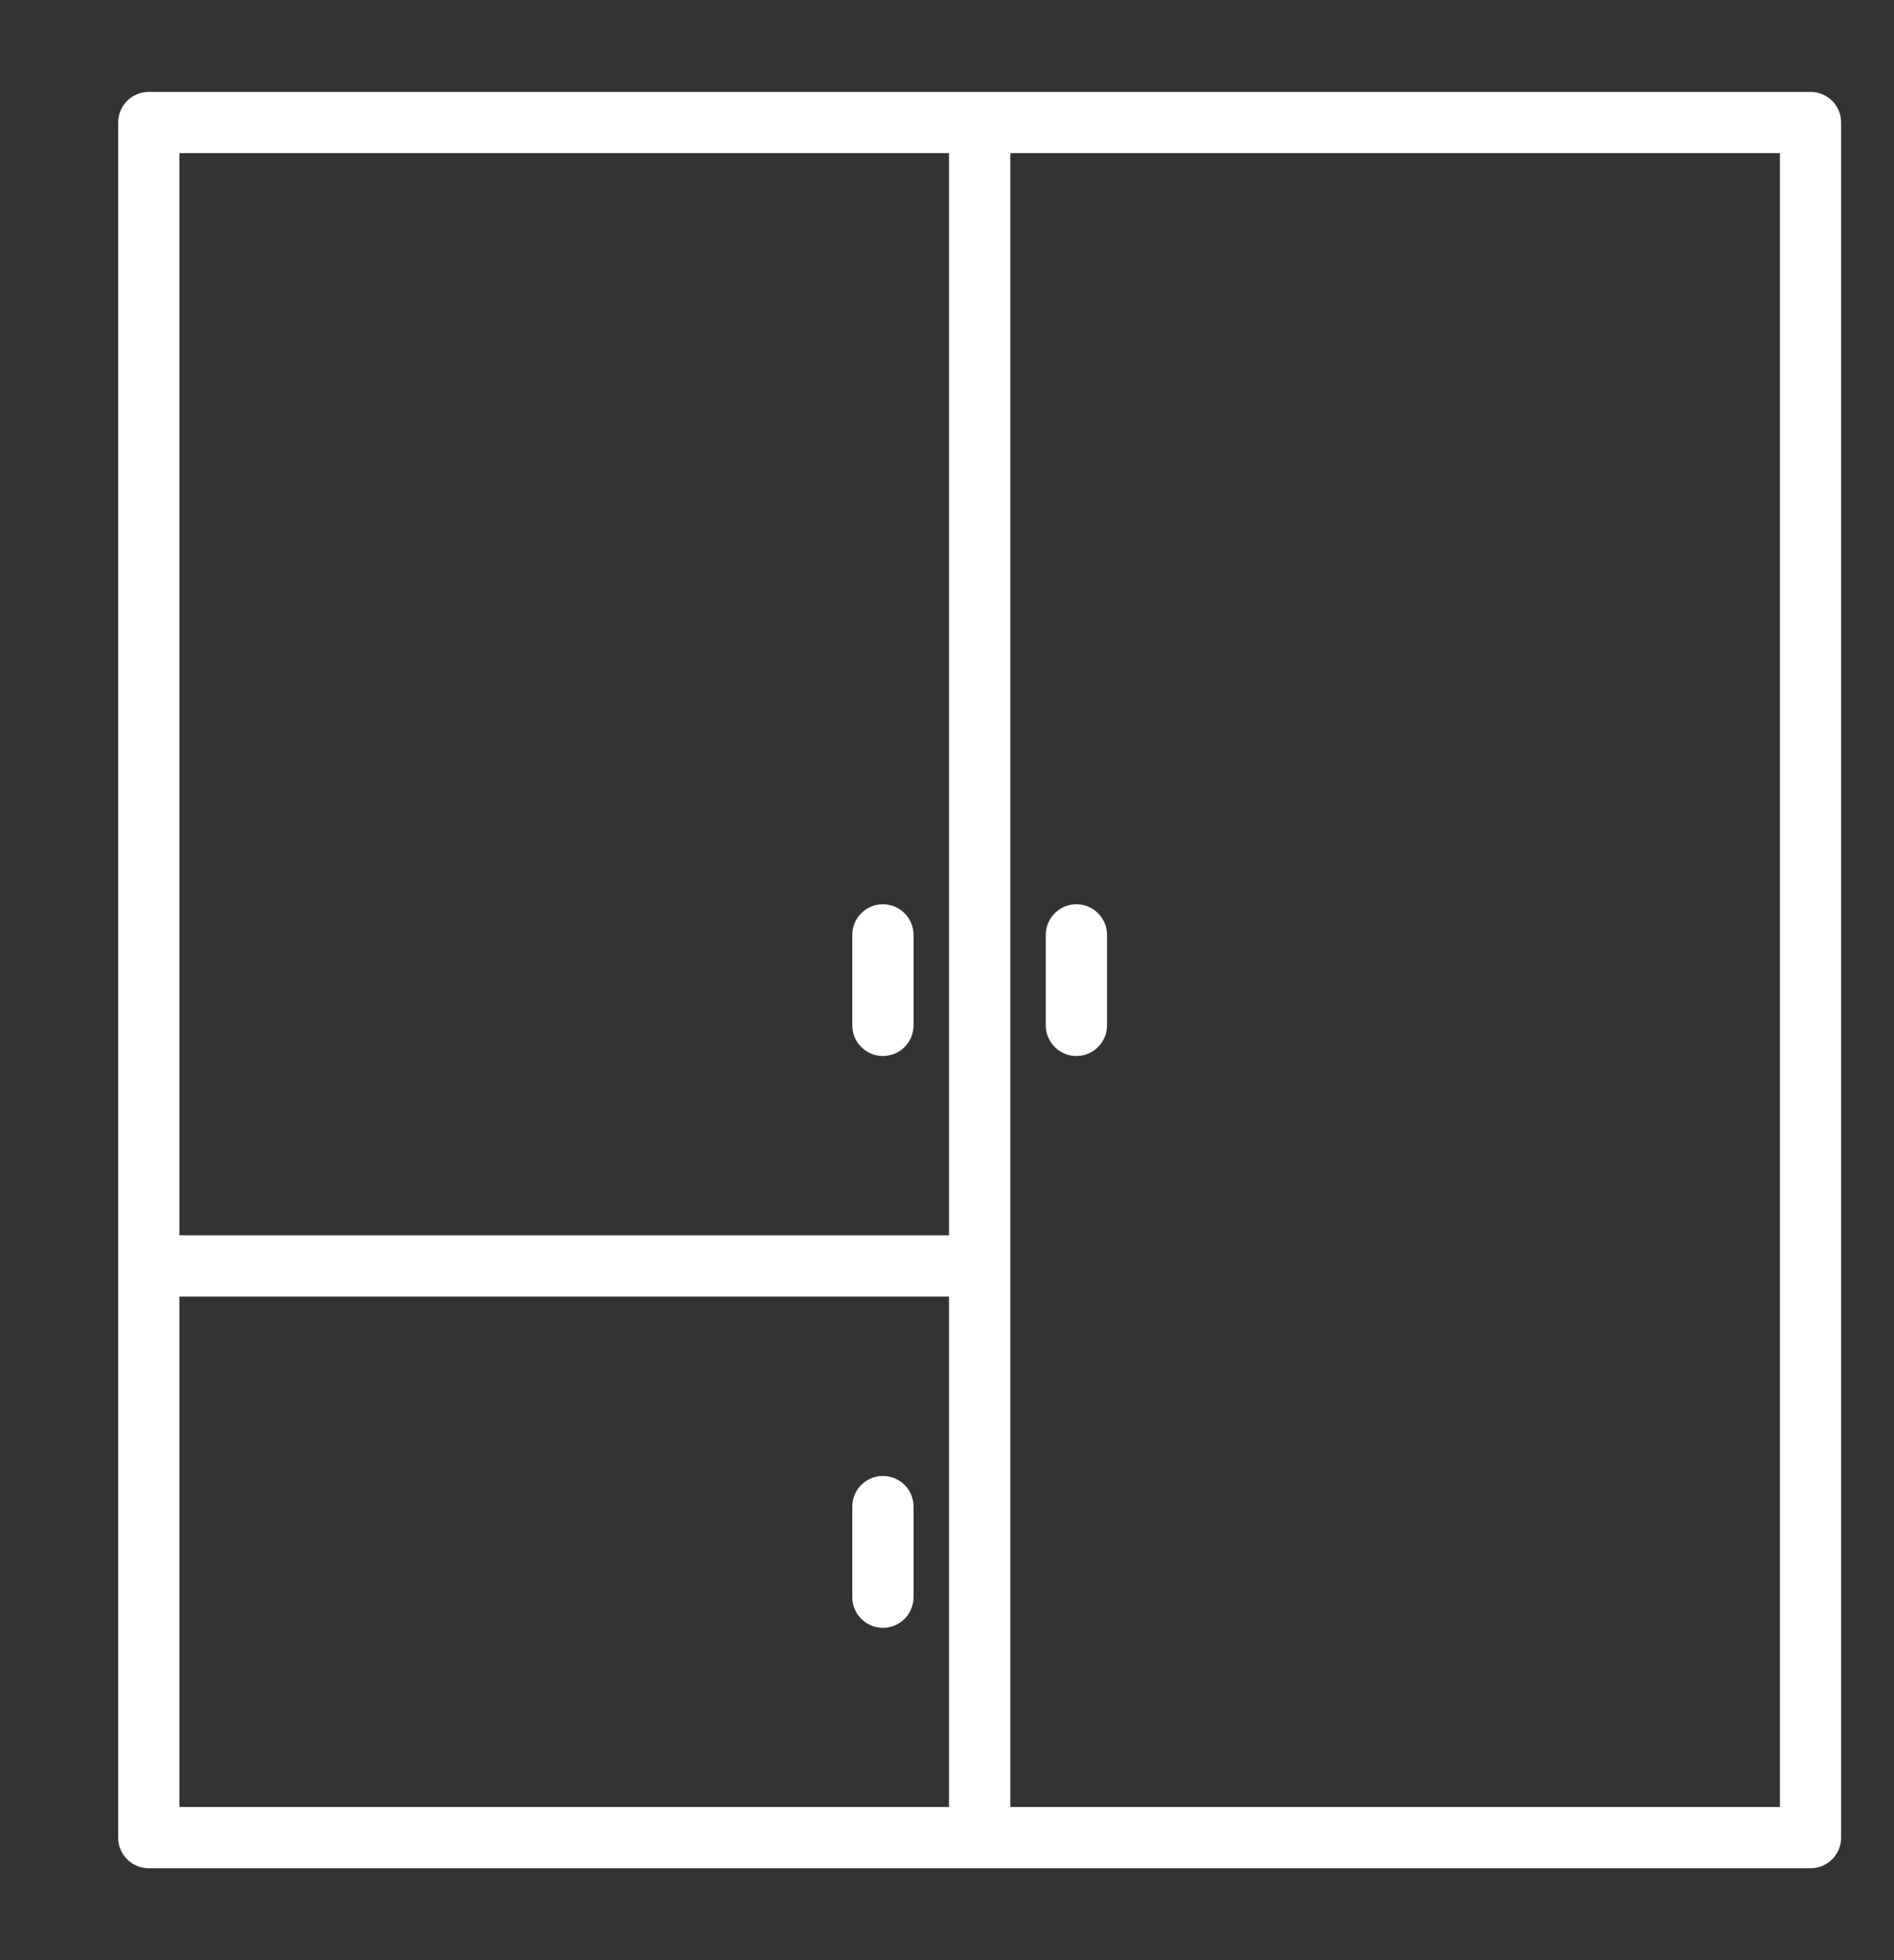 <svg width="58" height="60" viewBox="0 0 58 60" fill="none" xmlns="http://www.w3.org/2000/svg">
<rect x="0" y="0" width="58" height="60" fill="#333333" stroke="none"/>
<path d="M52.477 -115.357C51.959 -115.357 51.54 -115.777 51.54 -116.294V-120.838H8.457V-116.294C8.457 -115.777 8.038 -115.357 7.52 -115.357C7.001 -115.357 6.582 -115.777 6.582 -116.294V-132.584C6.582 -135.34 8.824 -137.584 11.578 -137.584H48.414C51.171 -137.584 53.414 -135.34 53.414 -132.584V-116.294C53.415 -115.777 52.995 -115.357 52.477 -115.357ZM8.457 -122.713H51.539V-132.584C51.539 -134.307 50.137 -135.709 48.414 -135.709H11.579C9.858 -135.709 8.458 -134.307 8.458 -132.584V-122.713H8.457ZM56.249 -137.769H3.751C3.232 -137.769 2.813 -138.189 2.813 -138.706C2.813 -139.224 3.232 -139.644 3.751 -139.644H56.249C56.767 -139.644 57.187 -139.224 57.187 -138.706C57.187 -138.189 56.767 -137.769 56.249 -137.769ZM-338.934 -31.105C-339.452 -31.105 -339.872 -31.524 -339.872 -32.042V-40.726H-350.594V-32.042C-350.594 -31.524 -351.014 -31.105 -351.532 -31.105C-352.049 -31.105 -352.469 -31.524 -352.469 -32.042V-45.773H-354.209C-354.727 -45.773 -355.147 -46.193 -355.147 -46.71C-355.147 -47.228 -354.727 -47.648 -354.209 -47.648H-339.773L-338.438 -59.672V-65.458C-338.438 -65.976 -338.018 -66.396 -337.5 -66.396C-336.983 -66.396 -336.563 -65.976 -336.563 -65.458V-59.633C-336.563 -59.611 -336.563 -59.589 -336.563 -59.566C-336.564 -59.545 -336.566 -59.524 -336.569 -59.503L-337.996 -46.658V-32.042C-337.997 -31.523 -338.417 -31.105 -338.934 -31.105ZM-350.594 -42.6H-339.872V-45.773H-350.594V-42.6ZM-363.751 -31.105C-363.779 -31.105 -363.807 -31.105 -363.834 -31.108H-370.047C-370.565 -31.108 -370.985 -31.528 -370.985 -32.046C-370.985 -32.563 -370.565 -32.983 -370.047 -32.983H-364.688V-54.385H-379.903C-380.421 -54.385 -380.841 -54.805 -380.841 -55.323C-380.841 -55.84 -380.421 -56.26 -379.903 -56.26H-347.594C-347.077 -56.26 -346.657 -55.84 -346.657 -55.323C-346.657 -54.805 -347.077 -54.385 -347.594 -54.385H-362.813V-32.983H-357.452C-356.934 -32.983 -356.514 -32.563 -356.514 -32.046C-356.514 -31.528 -356.934 -31.108 -357.452 -31.108H-363.667C-363.695 -31.105 -363.723 -31.105 -363.751 -31.105ZM-375.97 -31.105C-376.488 -31.105 -376.908 -31.524 -376.908 -32.042V-40.726H-387.628V-32.042C-387.628 -31.524 -388.048 -31.105 -388.566 -31.105C-389.083 -31.105 -389.503 -31.524 -389.503 -32.042V-46.658L-390.93 -59.503C-390.933 -59.525 -390.935 -59.547 -390.936 -59.57C-390.937 -59.59 -390.938 -59.612 -390.938 -59.633V-65.458C-390.938 -65.976 -390.518 -66.396 -390 -66.396C-389.483 -66.396 -389.063 -65.976 -389.063 -65.458V-59.672L-387.727 -47.648H-373.293C-372.775 -47.648 -372.355 -47.228 -372.355 -46.71C-372.355 -46.193 -372.775 -45.773 -373.293 -45.773H-375.033V-32.042C-375.033 -31.523 -375.452 -31.105 -375.97 -31.105ZM-387.628 -42.6H-376.908V-45.773H-387.628V-42.6ZM-262.52 -35.435C-263.037 -35.435 -263.457 -35.855 -263.457 -36.372V-38.952H-285.001C-285.519 -38.952 -285.938 -39.371 -285.938 -39.89V-57.846H-306.544V-36.372C-306.544 -35.855 -306.964 -35.435 -307.481 -35.435C-308 -35.435 -308.419 -35.855 -308.419 -36.372V-57.846H-311.25C-311.768 -57.846 -312.188 -58.266 -312.188 -58.783V-61.128C-312.188 -61.645 -311.768 -62.065 -311.25 -62.065H-258.75C-258.233 -62.065 -257.813 -61.645 -257.813 -61.128V-58.783C-257.813 -58.266 -258.233 -57.846 -258.75 -57.846H-261.582V-36.372C-261.582 -35.855 -262.001 -35.435 -262.52 -35.435ZM-284.063 -40.827H-263.457V-48.398H-284.063V-40.827ZM-284.063 -50.273H-263.457V-57.846H-284.063V-50.273ZM-262.52 -59.721H-259.688V-60.19H-310.313V-59.721H-262.52V-59.721ZM-272.532 -43.675H-274.981C-275.499 -43.675 -275.918 -44.094 -275.918 -44.612C-275.918 -45.13 -275.499 -45.55 -274.981 -45.55H-272.532C-272.015 -45.55 -271.595 -45.13 -271.595 -44.612C-271.595 -44.094 -272.015 -43.675 -272.532 -43.675ZM-272.532 -53.123H-274.981C-275.499 -53.123 -275.918 -53.544 -275.918 -54.061C-275.918 -54.58 -275.499 -54.998 -274.981 -54.998H-272.532C-272.015 -54.998 -271.595 -54.58 -271.595 -54.061C-271.595 -53.544 -272.015 -53.123 -272.532 -53.123ZM-183.77 -35.435C-184.287 -35.435 -184.707 -35.855 -184.707 -36.372V-48.398H-227.794V-36.372C-227.794 -35.855 -228.214 -35.435 -228.731 -35.435C-229.249 -35.435 -229.669 -35.855 -229.669 -36.372V-57.846H-232.5C-233.018 -57.846 -233.438 -58.266 -233.438 -58.783V-61.128C-233.438 -61.645 -233.018 -62.065 -232.5 -62.065H-180C-179.483 -62.065 -179.063 -61.645 -179.063 -61.128V-58.783C-179.063 -58.266 -179.483 -57.846 -180 -57.846H-182.832V-36.372C-182.832 -35.855 -183.251 -35.435 -183.77 -35.435ZM-205.313 -50.273H-184.707V-57.846H-205.313V-50.273ZM-227.793 -50.273H-207.188V-57.846H-227.793V-50.273V-50.273ZM-183.77 -59.721H-180.938V-60.19H-231.563V-59.721H-183.77V-59.721ZM-193.782 -53.123H-196.231C-196.748 -53.123 -197.168 -53.544 -197.168 -54.061C-197.168 -54.578 -196.748 -54.998 -196.231 -54.998H-193.782C-193.265 -54.998 -192.845 -54.578 -192.845 -54.061C-192.845 -53.544 -193.265 -53.123 -193.782 -53.123ZM-216.265 -53.268H-218.716C-219.233 -53.268 -219.653 -53.688 -219.653 -54.205C-219.653 -54.723 -219.233 -55.143 -218.716 -55.143H-216.265C-215.748 -55.143 -215.328 -54.723 -215.328 -54.205C-215.328 -53.688 -215.747 -53.268 -216.265 -53.268ZM-116.691 -21.563C-117.209 -21.563 -117.628 -21.983 -117.628 -22.5V-25.332H-137.375V-22.5C-137.375 -21.983 -137.794 -21.563 -138.312 -21.563C-138.831 -21.563 -139.25 -21.983 -139.25 -22.5V-40.201H-142.669C-143.187 -40.201 -143.606 -40.621 -143.606 -41.139C-143.561 -42.941 -142.135 -44.331 -140.357 -44.331H-139.013L-139.005 -64.852C-138.758 -71.084 -133.705 -75.938 -127.502 -75.938C-121.295 -75.938 -116.242 -71.084 -115.998 -64.888L-115.987 -44.331H-114.641C-112.892 -44.331 -111.434 -42.91 -111.392 -41.166C-111.392 -41.158 -111.392 -41.151 -111.392 -41.143V-41.139C-111.392 -40.621 -111.811 -40.201 -112.329 -40.201H-115.751V-22.5C-115.753 -21.983 -116.172 -21.563 -116.691 -21.563ZM-137.375 -27.207H-117.628V-32.768H-137.375V-27.207ZM-137.375 -34.642H-117.628V-40.201H-137.375V-34.642ZM-116.691 -42.076H-113.697C-113.945 -42.31 -114.278 -42.456 -114.643 -42.456H-140.359C-140.723 -42.456 -141.056 -42.31 -141.305 -42.076H-116.691ZM-137.138 -44.331H-117.862L-117.872 -64.851C-118.075 -70 -122.305 -74.063 -127.501 -74.063C-132.694 -74.063 -136.925 -70 -137.131 -64.814L-137.138 -44.331ZM-126.323 -29.047H-128.677C-129.195 -29.047 -129.614 -29.467 -129.614 -29.984C-129.614 -30.502 -129.195 -30.922 -128.677 -30.922H-126.323C-125.804 -30.922 -125.385 -30.502 -125.385 -29.984C-125.385 -29.467 -125.804 -29.047 -126.323 -29.047ZM-126.323 -36.486H-128.677C-129.195 -36.486 -129.614 -36.906 -129.614 -37.423C-129.614 -37.941 -129.195 -38.361 -128.677 -38.361H-126.323C-125.804 -38.361 -125.385 -37.941 -125.385 -37.423C-125.385 -36.906 -125.804 -36.486 -126.323 -36.486ZM-132.816 -52.943C-133.056 -52.943 -133.296 -53.035 -133.478 -53.217C-133.845 -53.584 -133.845 -54.176 -133.478 -54.543L-122.846 -65.175C-122.48 -65.542 -121.887 -65.542 -121.521 -65.175C-121.154 -64.808 -121.154 -64.216 -121.521 -63.849L-132.153 -53.217C-132.336 -53.033 -132.576 -52.943 -132.816 -52.943ZM-128.184 -53.599C-128.424 -53.599 -128.664 -53.691 -128.847 -53.873C-129.214 -54.24 -129.214 -54.834 -128.847 -55.2L-123.503 -60.542C-123.136 -60.908 -122.543 -60.908 -122.177 -60.542C-121.81 -60.176 -121.81 -59.582 -122.177 -59.215L-127.522 -53.873C-127.705 -53.691 -127.945 -53.599 -128.184 -53.599ZM-132.159 -57.576C-132.399 -57.576 -132.639 -57.668 -132.822 -57.85C-133.189 -58.216 -133.189 -58.809 -132.822 -59.176L-127.482 -64.518C-127.116 -64.885 -126.523 -64.885 -126.157 -64.518C-125.79 -64.152 -125.79 -63.559 -126.157 -63.192L-131.497 -57.85C-131.679 -57.668 -131.919 -57.576 -132.159 -57.576ZM-61.644 -21.563C-61.767 -21.563 -61.894 -21.587 -62.015 -21.64C-62.49 -21.846 -62.708 -22.398 -62.503 -22.872L-61.826 -24.435H-63.316C-63.834 -24.435 -64.254 -24.855 -64.254 -25.373V-45.411C-64.254 -45.957 -63.762 -46.387 -63.233 -46.344H-55.373V-57.363H-63.316C-63.591 -57.363 -63.85 -57.483 -64.029 -57.692C-64.207 -57.901 -64.284 -58.177 -64.242 -58.448L-61.6 -75.147C-61.528 -75.603 -61.135 -75.938 -60.674 -75.938H-48.206C-47.745 -75.938 -47.353 -75.603 -47.281 -75.147L-44.633 -58.448C-44.59 -58.177 -44.668 -57.9 -44.846 -57.691C-45.024 -57.482 -45.285 -57.362 -45.56 -57.362H-47.652V-52.904C-47.652 -52.387 -48.071 -51.967 -48.59 -51.967C-49.108 -51.967 -49.527 -52.387 -49.527 -52.904V-57.362H-53.498V-46.343H-34.267C-33.737 -46.386 -33.247 -45.956 -33.247 -45.41V-25.372C-33.247 -24.854 -33.666 -24.434 -34.184 -24.434H-35.635L-34.958 -22.872C-34.75 -22.397 -34.97 -21.845 -35.444 -21.64C-35.92 -21.434 -36.473 -21.652 -36.677 -22.127L-37.679 -24.435H-59.782L-60.781 -22.128C-60.935 -21.774 -61.281 -21.563 -61.644 -21.563ZM-37.044 -26.31H-35.122V-34.452H-62.379V-26.31H-60.42C-60.405 -26.311 -60.392 -26.311 -60.377 -26.31H-37.086C-37.072 -26.311 -37.057 -26.311 -37.044 -26.31ZM-62.379 -36.327H-35.122V-44.47H-62.379V-36.327ZM-48.589 -59.239H-46.656L-49.006 -74.063H-59.873L-62.218 -59.238H-48.589V-59.239ZM-47.165 -29.439H-50.34C-50.858 -29.439 -51.278 -29.86 -51.278 -30.377C-51.278 -30.895 -50.858 -31.314 -50.34 -31.314H-47.165C-46.646 -31.314 -46.227 -30.895 -46.227 -30.377C-46.227 -29.86 -46.646 -29.439 -47.165 -29.439ZM-47.165 -39.465H-50.34C-50.858 -39.465 -51.278 -39.885 -51.278 -40.403C-51.278 -40.921 -50.858 -41.34 -50.34 -41.34H-47.165C-46.646 -41.34 -46.227 -40.921 -46.227 -40.403C-46.227 -39.885 -46.646 -39.465 -47.165 -39.465ZM54.778 -37.491C54.415 -37.491 54.07 -37.703 53.917 -38.056L53.04 -40.078H30.002C30 -40.078 30 -40.078 29.998 -40.078H6.996L6.122 -38.056C5.917 -37.583 5.366 -37.362 4.89 -37.568C4.415 -37.773 4.196 -38.325 4.402 -38.8L4.954 -40.077H3.751C3.232 -40.077 2.813 -40.497 2.813 -41.015V-59.069C2.813 -59.607 3.296 -60.037 3.81 -60.005H29.94C29.96 -60.007 29.982 -60.012 30 -60.007C30.023 -60.012 30.04 -60.007 30.06 -60.005H56.19C56.7 -60.037 57.187 -59.607 57.187 -59.069V-41.015C57.187 -40.497 56.767 -40.077 56.249 -40.077H55.084L55.637 -38.801C55.843 -38.326 55.625 -37.774 55.149 -37.569C55.028 -37.516 54.902 -37.491 54.778 -37.491ZM53.676 -41.952H55.312V-49.105H30.939V-41.952H53.634C53.647 -41.953 53.662 -41.953 53.676 -41.952ZM6.4 -41.952H29.061V-49.105H4.688V-41.952H6.359C6.371 -41.953 6.386 -41.953 6.4 -41.952ZM30.939 -50.98H55.312V-58.13H30.939V-50.98ZM4.688 -50.98H29.061V-58.13H4.688V-50.98ZM44.556 -44.59H41.694C41.176 -44.59 40.757 -45.01 40.757 -45.528C40.757 -46.045 41.176 -46.465 41.694 -46.465H44.556C45.074 -46.465 45.493 -46.045 45.493 -45.528C45.493 -45.01 45.074 -44.59 44.556 -44.59ZM18.301 -44.59H15.441C14.922 -44.59 14.503 -45.01 14.503 -45.528C14.503 -46.045 14.922 -46.465 15.441 -46.465H18.302C18.82 -46.465 19.239 -46.045 19.239 -45.528C19.239 -45.01 18.819 -44.59 18.301 -44.59ZM44.556 -53.618H41.694C41.176 -53.618 40.757 -54.038 40.757 -54.556C40.757 -55.074 41.176 -55.493 41.694 -55.493H44.556C45.074 -55.493 45.493 -55.074 45.493 -54.556C45.493 -54.038 45.074 -53.618 44.556 -53.618ZM18.301 -53.618H15.441C14.922 -53.618 14.503 -54.038 14.503 -54.556C14.503 -55.074 14.922 -55.493 15.441 -55.493H18.302C18.82 -55.493 19.239 -55.074 19.239 -54.556C19.239 -54.038 18.819 -53.618 18.301 -53.618ZM-388.49 41.257C-388.614 41.257 -388.741 41.232 -388.862 41.18C-389.337 40.973 -389.556 40.421 -389.349 39.947L-388.797 38.671H-390C-390.518 38.671 -390.938 38.252 -390.938 37.733V19.68C-390.938 19.162 -390.518 18.742 -390 18.742H-363.751C-363.748 18.742 -363.748 18.742 -363.747 18.742H-337.5C-336.983 18.742 -336.563 19.162 -336.563 19.68V37.732C-336.563 38.251 -336.983 38.67 -337.5 38.67H-338.665L-338.112 39.945C-337.906 40.42 -338.124 40.972 -338.6 41.178C-339.073 41.386 -339.626 41.166 -339.833 40.691L-340.71 38.669H-363.747C-363.748 38.668 -363.748 38.668 -363.751 38.669H-386.753L-387.629 40.69C-387.782 41.045 -388.127 41.257 -388.49 41.257ZM-340.073 36.795H-338.438V20.617H-362.81V36.795H-340.116C-340.102 36.795 -340.088 36.795 -340.073 36.795ZM-387.348 36.795H-364.688V29.644H-389.063V36.795H-387.39C-387.376 36.795 -387.362 36.795 -387.348 36.795ZM-389.063 27.769H-364.688V20.617H-389.063V27.769ZM-375.445 34.158H-378.307C-378.824 34.158 -379.244 33.739 -379.244 33.22C-379.244 32.702 -378.824 32.283 -378.307 32.283H-375.445C-374.928 32.283 -374.508 32.702 -374.508 33.22C-374.508 33.739 -374.928 34.158 -375.445 34.158ZM-360.829 31.072C-361.346 31.072 -361.766 30.652 -361.766 30.134V27.272C-361.766 26.753 -361.346 26.334 -360.829 26.334C-360.311 26.334 -359.891 26.753 -359.891 27.272V30.134C-359.891 30.651 -360.311 31.072 -360.829 31.072ZM-375.445 25.127H-378.307C-378.824 25.127 -379.244 24.708 -379.244 24.189C-379.244 23.671 -378.824 23.252 -378.307 23.252H-375.445C-374.928 23.252 -374.508 23.671 -374.508 24.189C-374.508 24.708 -374.928 25.127 -375.445 25.127ZM-261.344 45.11C-261.862 45.11 -262.282 44.691 -262.282 44.172V43.844H-284.996C-284.997 43.844 -284.997 43.844 -285 43.844H-307.681V44.172C-307.681 44.691 -308.101 45.11 -308.618 45.11C-309.136 45.11 -309.556 44.691 -309.556 44.172V43.844H-311.166C-311.703 43.903 -312.187 43.457 -312.187 42.91V15.828C-312.187 15.309 -311.767 14.89 -311.249 14.89H-258.749C-258.232 14.89 -257.812 15.309 -257.812 15.828C-257.812 15.856 -257.813 15.884 -257.815 15.911V24.771C-257.813 24.799 -257.812 24.827 -257.812 24.855V42.907C-257.812 43.426 -258.232 43.845 -258.749 43.845H-260.406V44.173C-260.407 44.691 -260.827 45.11 -261.344 45.11ZM-284.06 41.97H-259.688V34.818H-284.06V41.97ZM-310.313 41.97H-285.938V34.818H-310.313V41.97ZM-284.06 32.943H-259.688V24.938C-259.689 24.911 -259.691 24.883 -259.691 24.855V16.765H-284.06V32.943ZM-310.313 32.943H-285.935V16.765H-310.313V32.943ZM-270.443 39.335H-273.304C-273.821 39.335 -274.241 38.916 -274.241 38.397C-274.241 37.879 -273.821 37.46 -273.304 37.46H-270.443C-269.925 37.46 -269.505 37.879 -269.505 38.397C-269.505 38.916 -269.925 39.335 -270.443 39.335ZM-296.695 39.335H-299.557C-300.074 39.335 -300.494 38.916 -300.494 38.397C-300.494 37.879 -300.074 37.46 -299.557 37.46H-296.695C-296.178 37.46 -295.758 37.879 -295.758 38.397C-295.758 38.916 -296.178 39.335 -296.695 39.335ZM-261.527 27.218C-262.044 27.218 -262.464 26.799 -262.464 26.281V23.422C-262.464 22.904 -262.044 22.485 -261.527 22.485C-261.009 22.485 -260.589 22.904 -260.589 23.422V26.281C-260.589 26.799 -261.009 27.218 -261.527 27.218ZM-308.49 27.218C-309.008 27.218 -309.428 26.799 -309.428 26.281V23.422C-309.428 22.904 -309.008 22.485 -308.49 22.485C-307.973 22.485 -307.553 22.904 -307.553 23.422V26.281C-307.553 26.799 -307.972 27.218 -308.49 27.218ZM-182.594 49.943C-183.112 49.943 -183.532 49.524 -183.532 49.006V48.673H-206.246C-206.247 48.673 -206.247 48.673 -206.25 48.673H-228.931V49.006C-228.931 49.524 -229.351 49.943 -229.868 49.943C-230.386 49.943 -230.806 49.524 -230.806 49.006V48.673H-232.416C-232.95 48.734 -233.437 48.286 -233.437 47.739V38.709C-233.437 38.191 -233.017 37.772 -232.499 37.772H-228.668V35.367H-232.5C-233.018 35.367 -233.438 34.948 -233.438 34.43C-233.438 33.911 -233.018 33.492 -232.5 33.492H-210.056L-209.424 31.441H-223.081C-223.598 31.441 -224.018 31.022 -224.018 30.503V10.994C-224.018 10.476 -223.598 10.056 -223.081 10.056H-189.419C-188.902 10.056 -188.482 10.476 -188.482 10.994V30.504C-188.482 31.023 -188.902 31.442 -189.419 31.442H-203.078L-202.446 33.493H-180C-179.483 33.493 -179.063 33.912 -179.063 34.431C-179.063 34.949 -179.483 35.368 -180 35.368H-183.831V37.773H-180C-179.483 37.773 -179.063 38.192 -179.063 38.71V47.736C-179.063 48.255 -179.483 48.674 -180 48.674H-181.657V49.007C-181.657 49.524 -182.077 49.943 -182.594 49.943ZM-205.313 46.798H-180.938V39.647H-205.313V46.798ZM-231.563 46.798H-207.188V39.647H-231.563V46.798ZM-226.793 37.772H-185.706V35.367H-203.116C-203.129 35.368 -203.143 35.368 -203.159 35.367H-209.341C-209.356 35.368 -209.37 35.368 -209.384 35.367H-226.793V37.772H-226.793ZM-208.094 33.492H-204.408L-205.04 31.441H-207.462L-208.094 33.492ZM-204.325 29.566H-190.357V11.931H-222.143V29.567H-208.177C-208.161 29.568 -208.147 29.568 -208.133 29.567H-204.368C-204.354 29.567 -204.339 29.567 -204.325 29.566ZM-191.693 44.164H-194.554C-195.071 44.164 -195.491 43.745 -195.491 43.226C-195.491 42.708 -195.071 42.289 -194.554 42.289H-191.693C-191.175 42.289 -190.755 42.708 -190.755 43.226C-190.755 43.745 -191.175 44.164 -191.693 44.164ZM-217.945 44.164H-220.807C-221.324 44.164 -221.744 43.745 -221.744 43.226C-221.744 42.708 -221.324 42.289 -220.807 42.289H-217.945C-217.428 42.289 -217.008 42.708 -217.008 43.226C-217.008 43.745 -217.428 44.164 -217.945 44.164ZM-118.749 42.498C-119.268 42.498 -119.687 42.079 -119.687 41.56V39.645H-135.318V41.56C-135.318 42.079 -135.737 42.498 -136.255 42.498C-136.774 42.498 -137.193 42.079 -137.193 41.56V39.645H-152.812V41.538C-152.812 42.056 -153.231 42.475 -153.749 42.475C-154.268 42.475 -154.687 42.056 -154.687 41.538V18.44C-154.687 17.921 -154.268 17.502 -153.749 17.502H-101.251C-100.733 17.502 -100.313 17.921 -100.313 18.44V41.534C-100.313 42.052 -100.733 42.471 -101.251 42.471C-101.769 42.471 -102.188 42.052 -102.188 41.534V39.645H-117.812V41.56C-117.812 42.079 -118.231 42.498 -118.749 42.498ZM-117.812 37.77H-102.188V25.065H-117.812V37.77ZM-135.318 37.77H-119.687V22.253H-135.318V37.77ZM-152.812 37.77H-137.193V25.065H-152.812V37.77ZM-117.812 23.19H-102.188V19.377H-117.812V23.19ZM-152.812 23.19H-137.193V19.377H-152.812V23.19ZM-135.318 20.378H-119.687V19.377H-135.318V20.378ZM-116.651 33.278C-117.17 33.278 -117.589 32.859 -117.589 32.341V30.494C-117.589 29.976 -117.17 29.556 -116.651 29.556C-116.133 29.556 -115.714 29.976 -115.714 30.494V32.341C-115.714 32.859 -116.133 33.278 -116.651 33.278ZM-138.353 33.278C-138.871 33.278 -139.29 32.859 -139.29 32.341V30.494C-139.29 29.976 -138.871 29.556 -138.353 29.556C-137.834 29.556 -137.415 29.976 -137.415 30.494V32.341C-137.415 32.859 -137.834 33.278 -138.353 33.278ZM-109.044 22.012H-110.951C-111.47 22.012 -111.889 21.593 -111.889 21.075C-111.889 20.556 -111.47 20.137 -110.951 20.137H-109.044C-108.526 20.137 -108.107 20.556 -108.107 21.075C-108.107 21.593 -108.527 22.012 -109.044 22.012ZM-144.048 22.012H-145.951C-146.469 22.012 -146.888 21.593 -146.888 21.075C-146.888 20.556 -146.469 20.137 -145.951 20.137H-144.048C-143.529 20.137 -143.11 20.556 -143.11 21.075C-143.11 21.593 -143.53 22.012 -144.048 22.012ZM-36.031 57.187H-61.474C-61.992 57.187 -62.411 56.767 -62.411 56.249V21.25C-62.411 21.248 -62.411 21.248 -62.411 21.247V3.751C-62.411 3.232 -61.992 2.813 -61.474 2.813H-36.027C-35.509 2.813 -35.09 3.232 -35.09 3.751C-35.09 3.779 -35.091 3.807 -35.093 3.834V21.171C-35.091 21.198 -35.09 21.226 -35.09 21.254C-35.09 21.282 -35.091 21.31 -35.093 21.337V38.67C-35.091 38.697 -35.09 38.725 -35.09 38.753C-35.09 38.782 -35.091 38.81 -35.093 38.837V56.249C-35.093 56.767 -35.513 57.187 -36.031 57.187ZM-60.535 55.312H-36.968V39.691H-60.535V55.312ZM-60.535 37.812H-36.968V22.192H-60.535V37.812ZM-60.535 20.309H-36.968V4.688H-60.535V20.309ZM-58.799 49.827C-59.318 49.827 -59.737 49.408 -59.737 48.89V46.117C-59.737 45.598 -59.318 45.179 -58.799 45.179C-58.281 45.179 -57.862 45.598 -57.862 46.117V48.89C-57.862 49.408 -58.281 49.827 -58.799 49.827ZM-58.799 32.324C-59.318 32.324 -59.737 31.905 -59.737 31.387V28.617C-59.737 28.099 -59.318 27.68 -58.799 27.68C-58.281 27.68 -57.862 28.099 -57.862 28.617V31.387C-57.862 31.905 -58.281 32.324 -58.799 32.324ZM-58.799 14.822C-59.318 14.822 -59.737 14.403 -59.737 13.884V11.115C-59.737 10.597 -59.318 10.177 -58.799 10.177C-58.281 10.177 -57.862 10.597 -57.862 11.115V13.884C-57.862 14.402 -58.281 14.822 -58.799 14.822ZM55.445 57.187H30.002C30 57.187 30 57.187 29.998 57.187H4.555C4.037 57.187 3.618 56.767 3.618 56.249V3.751C3.618 3.232 4.037 2.813 4.555 2.813H55.444C55.962 2.813 56.381 3.232 56.381 3.751V21.247C56.381 21.248 56.381 21.248 56.381 21.25V56.249C56.382 56.767 55.962 57.187 55.445 57.187ZM30.939 55.312H54.507V21.25C54.507 21.248 54.507 21.248 54.507 21.247V4.688H30.939V21.247C30.939 21.248 30.939 21.248 30.939 21.25V55.312ZM5.493 55.312H29.061V39.687H5.493V55.312ZM5.493 37.812H29.061V21.25C29.061 21.248 29.061 21.248 29.061 21.247V4.688H5.493V37.812ZM27.037 49.827C26.519 49.827 26.1 49.408 26.1 48.89V46.117C26.1 45.598 26.519 45.179 27.037 45.179C27.556 45.179 27.975 45.598 27.975 46.117V48.89C27.975 49.408 27.556 49.827 27.037 49.827ZM32.962 32.324C32.444 32.324 32.025 31.905 32.025 31.387V28.617C32.025 28.099 32.444 27.68 32.962 27.68C33.481 27.68 33.9 28.099 33.9 28.617V31.387C33.9 31.905 33.481 32.324 32.962 32.324ZM27.037 32.324C26.519 32.324 26.1 31.905 26.1 31.387V28.617C26.1 28.099 26.519 27.68 27.037 27.68C27.556 27.68 27.975 28.099 27.975 28.617V31.387C27.975 31.905 27.556 32.324 27.037 32.324ZM-338.304 135.936H-363.747C-363.749 135.936 -363.749 135.936 -363.751 135.936H-389.196C-389.713 135.936 -390.133 135.517 -390.133 134.999V82.501C-390.133 81.982 -389.713 81.563 -389.196 81.563H-338.305C-337.788 81.563 -337.368 81.982 -337.368 82.501V99.996C-337.368 99.998 -337.368 99.998 -337.368 100V134.999C-337.367 135.517 -337.788 135.936 -338.304 135.936ZM-362.81 134.061H-339.242V100C-339.242 99.998 -339.242 99.998 -339.242 99.996V83.438H-362.81V99.996C-362.81 99.998 -362.81 99.998 -362.81 100V134.061ZM-388.258 134.061H-364.688V100C-364.688 99.998 -364.688 99.998 -364.688 99.996V83.438H-388.258V134.061ZM-351.028 127.12C-355.422 127.12 -358.997 123.546 -358.997 119.152V98.349C-358.997 93.955 -355.422 90.38 -351.028 90.38C-346.633 90.38 -343.056 93.955 -343.056 98.349L-343.059 119.152C-343.059 123.546 -346.634 127.12 -351.028 127.12ZM-351.028 92.255C-354.388 92.255 -357.122 94.988 -357.122 98.348V119.151C-357.122 122.511 -354.388 125.244 -351.028 125.244C-347.668 125.244 -344.934 122.511 -344.934 119.151L-344.931 98.348C-344.931 94.988 -347.666 92.255 -351.028 92.255ZM-360.787 111.074C-361.305 111.074 -361.724 110.655 -361.724 110.136V107.367C-361.724 106.849 -361.305 106.43 -360.787 106.43C-360.269 106.43 -359.849 106.849 -359.849 107.367V110.136C-359.849 110.655 -360.269 111.074 -360.787 111.074ZM-366.712 111.074C-367.229 111.074 -367.649 110.655 -367.649 110.136V107.367C-367.649 106.849 -367.229 106.43 -366.712 106.43C-366.193 106.43 -365.774 106.849 -365.774 107.367V110.136C-365.774 110.655 -366.193 111.074 -366.712 111.074ZM-179.066 95.006C-179.066 94.488 -179.486 94.069 -180.004 94.069C-180.522 94.069 -180.941 94.488 -180.941 95.006V105.265H-181.005C-181.094 103.206 -182.784 101.556 -184.867 101.556H-189.162C-191.243 101.556 -192.932 103.206 -193.02 105.265H-227.556C-229.101 105.265 -230.509 105.864 -231.56 106.842V102.429C-231.56 101.911 -231.979 101.492 -232.497 101.492C-233.015 101.492 -233.435 101.911 -233.435 102.429L-233.438 121.128C-233.438 121.629 -233.045 122.038 -232.551 122.065V122.494C-232.551 123.012 -232.132 123.431 -231.613 123.431C-231.096 123.431 -230.676 123.012 -230.676 122.494V122.065H-181.827V122.494C-181.827 123.012 -181.407 123.431 -180.89 123.431C-180.371 123.431 -179.952 123.012 -179.952 122.494V122.065C-179.457 122.04 -179.063 121.629 -179.063 121.128L-179.066 95.006ZM-189.162 103.431H-184.867C-183.821 103.431 -182.961 104.234 -182.872 105.254H-191.153C-191.065 104.235 -190.207 103.431 -189.162 103.431ZM-227.557 107.14H-180.941V110.207H-231.452C-231.029 108.45 -229.443 107.14 -227.557 107.14ZM-231.563 120.19V112.083H-180.939L-180.938 120.19H-231.563ZM-100.317 114.494C-100.317 113.976 -100.737 113.556 -101.255 113.556H-121.876V104.894C-121.876 104.376 -122.295 103.956 -122.813 103.956H-132.189C-132.708 103.956 -133.127 104.376 -133.127 104.894V113.556H-137.422C-136.894 111.895 -138.491 104.873 -137.994 103.542C-137.887 103.254 -137.927 102.933 -138.102 102.68C-138.278 102.426 -138.564 102.276 -138.872 102.276H-140.136V99.075H-135.134C-134.861 99.075 -134.603 98.956 -134.424 98.75C-134.246 98.543 -134.167 98.27 -134.207 98L-135.977 86.033C-136.044 85.574 -136.439 85.233 -136.904 85.233H-145.243C-145.708 85.233 -146.103 85.573 -146.17 86.033L-147.937 98C-147.976 98.27 -147.897 98.543 -147.719 98.75C-147.542 98.956 -147.282 99.075 -147.009 99.075H-142.012V102.276H-143.275C-143.583 102.276 -143.871 102.426 -144.045 102.68C-144.221 102.933 -144.261 103.254 -144.153 103.542C-143.656 104.874 -145.251 111.895 -144.724 113.556H-153.749C-154.268 113.556 -154.687 113.976 -154.687 114.494V129.962C-154.687 130.461 -154.295 130.871 -153.802 130.897V131.328C-153.802 131.846 -153.383 132.265 -152.864 132.265C-152.346 132.265 -151.927 131.846 -151.927 131.328V130.899H-103.078V131.328C-103.078 131.846 -102.659 132.265 -102.141 132.265C-101.622 132.265 -101.203 131.846 -101.203 131.328V130.898C-100.973 130.886 -100.753 130.79 -100.589 130.625C-100.413 130.448 -100.314 130.21 -100.314 129.962L-100.317 114.494ZM-131.252 105.831H-123.751V113.556H-131.252V105.831ZM-145.923 97.201L-144.433 87.11H-137.713L-136.221 97.201H-145.923ZM-142.09 104.152H-140.055C-140.239 105.64 -138.713 112.337 -139.465 113.556H-142.679C-143.43 112.338 -141.907 105.641 -142.09 104.152ZM-128.443 129.024H-152.812V115.431H-128.443V129.024ZM-126.568 129.024V115.431H-102.192L-102.188 129.024H-126.568Z" fill="white"/>
</svg>
